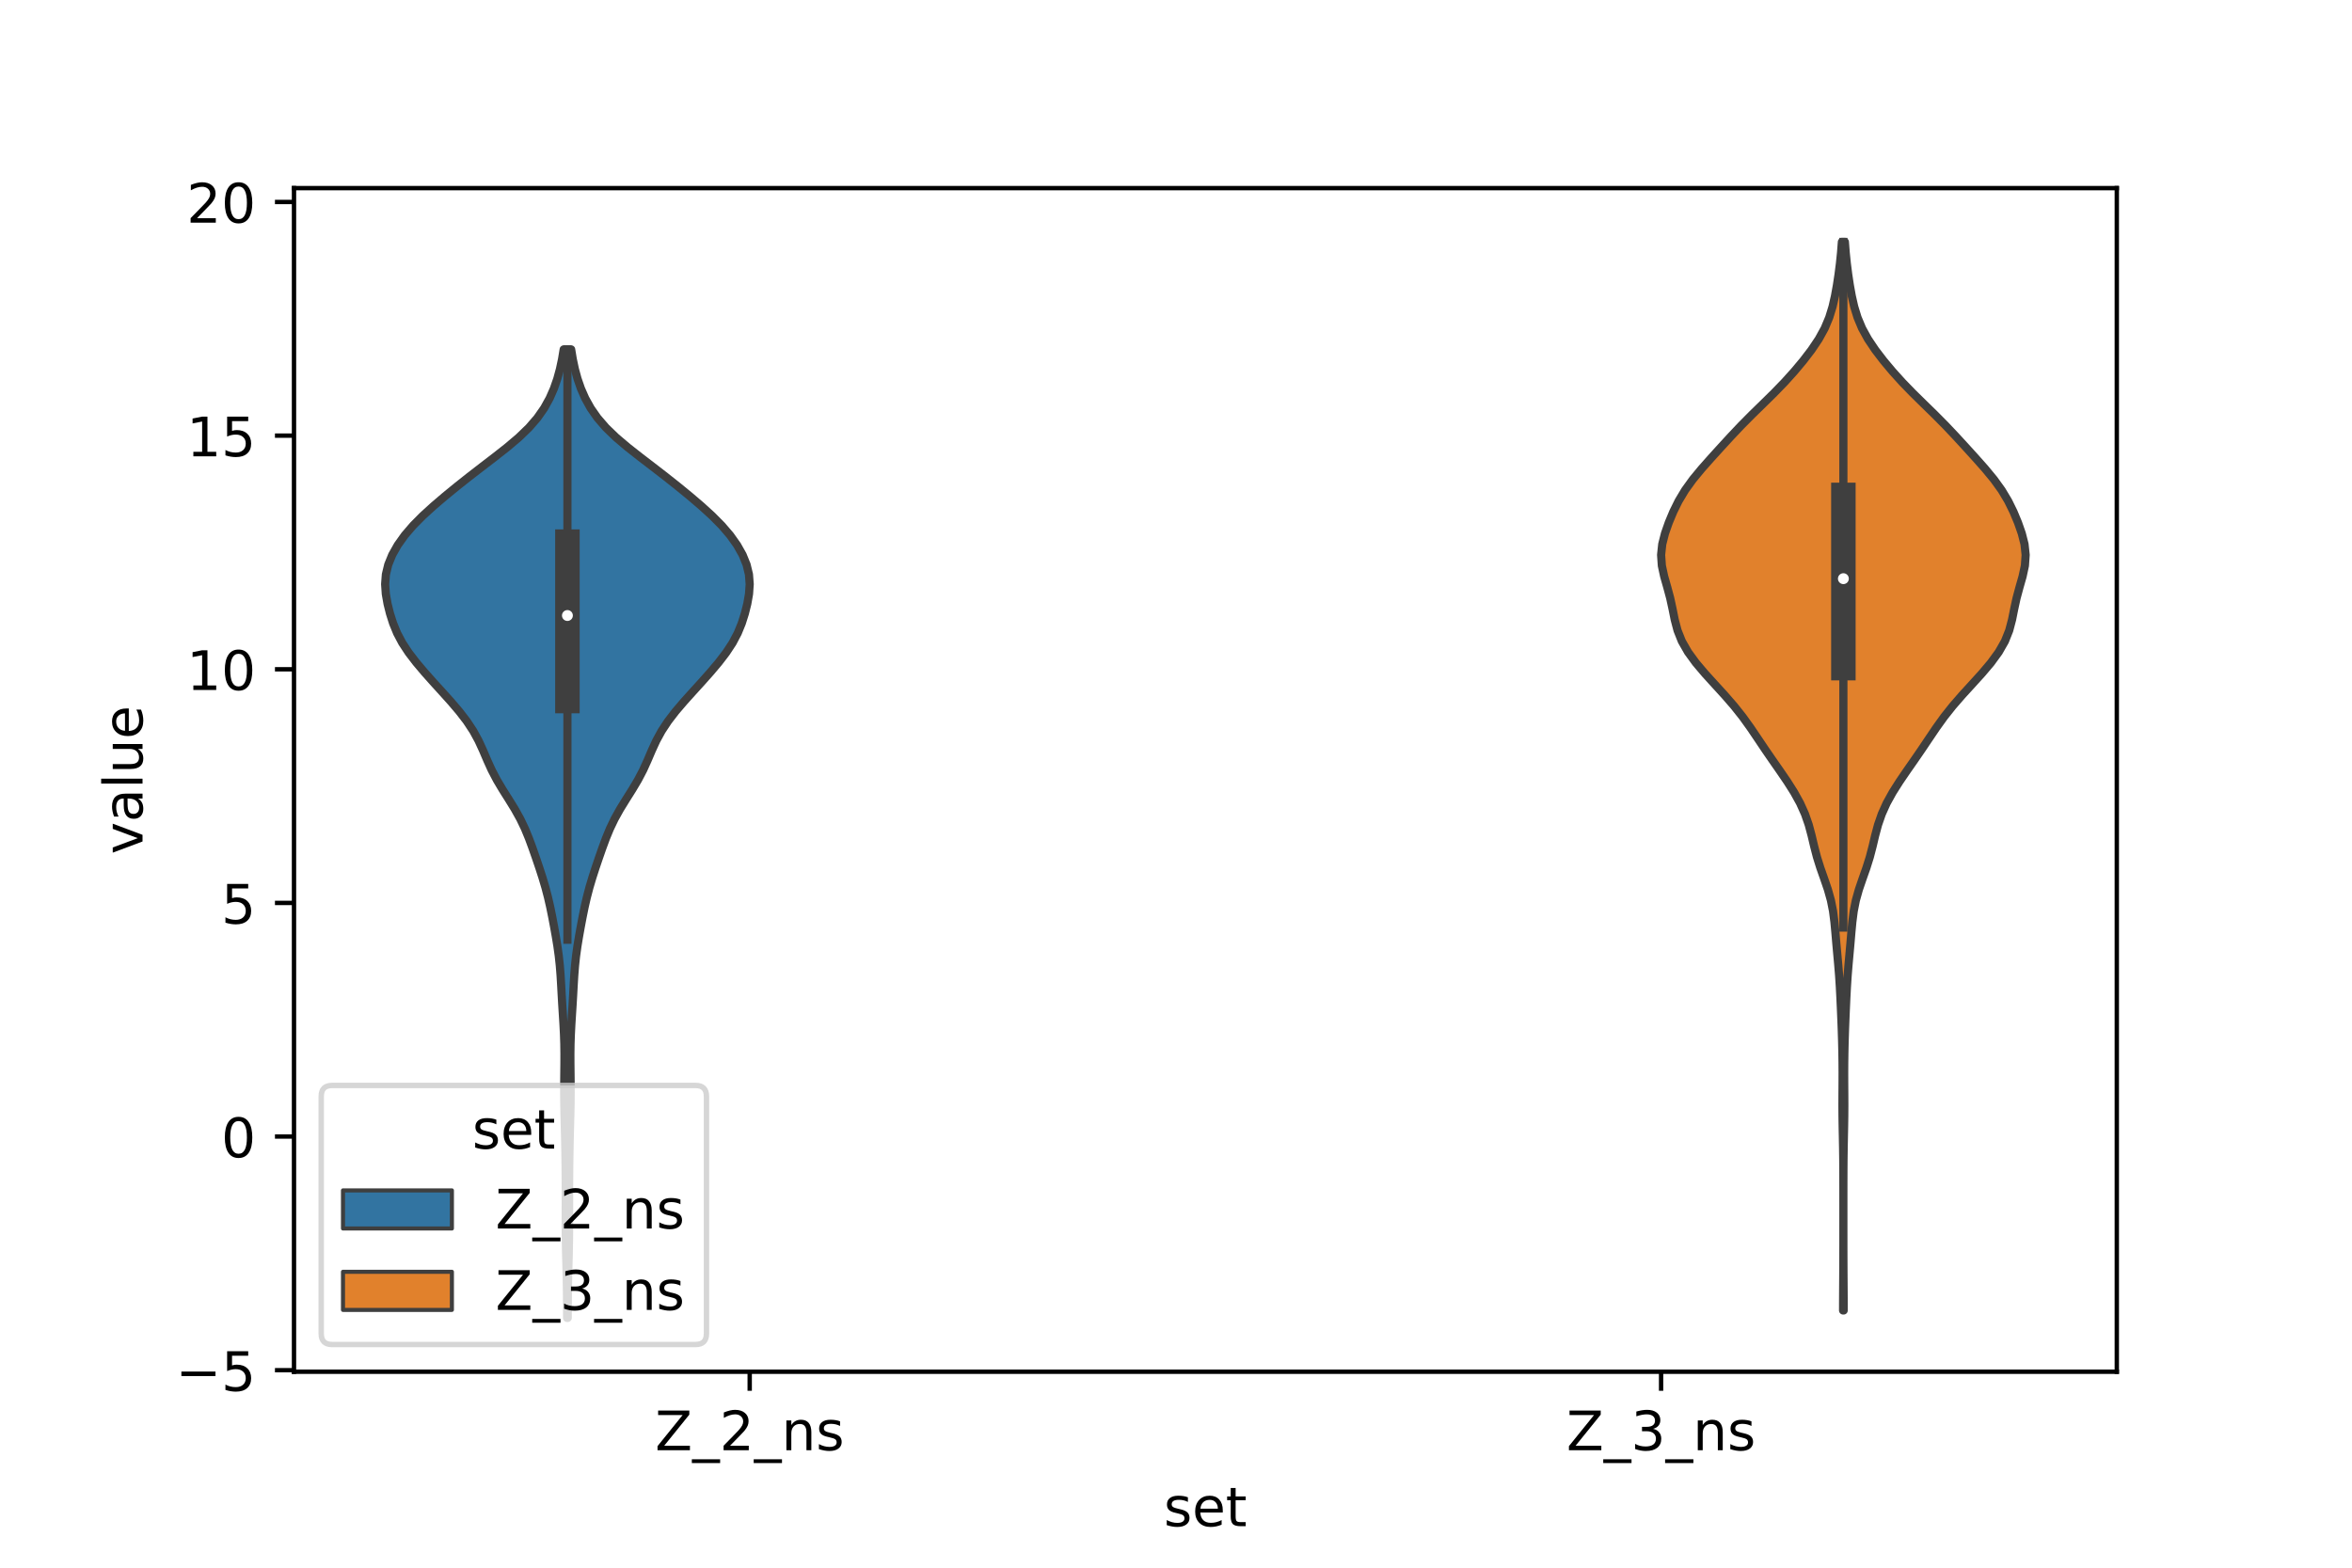 <?xml version="1.0" encoding="utf-8" standalone="no"?>
<!DOCTYPE svg PUBLIC "-//W3C//DTD SVG 1.1//EN"
  "http://www.w3.org/Graphics/SVG/1.1/DTD/svg11.dtd">
<!-- Created with matplotlib (https://matplotlib.org/) -->
<svg height="288pt" version="1.1" viewBox="0 0 432 288" width="432pt" xmlns="http://www.w3.org/2000/svg" xmlns:xlink="http://www.w3.org/1999/xlink">
 <defs>
  <style type="text/css">*{stroke-linecap:butt;stroke-linejoin:round;}</style>
 </defs>
 <g id="figure_1">
  <g id="patch_1">
   <path d="M 0 288 
L 432 288 
L 432 0 
L 0 0 
z
" style="fill:#ffffff;"/>
  </g>
  <g id="axes_1">
   <g id="patch_2">
    <path d="M 54 252 
L 388.8 252 
L 388.8 34.56 
L 54 34.56 
z
" style="fill:#ffffff;"/>
   </g>
   <g id="PolyCollection_1">
    <defs>
     <path d="M 104.278 -45.884 
L 104.162 -45.884 
L 104.155 -47.681 
L 104.145 -49.478 
L 104.126 -51.275 
L 104.094 -53.073 
L 104.051 -54.87 
L 104.003 -56.667 
L 103.959 -58.464 
L 103.927 -60.262 
L 103.91 -62.059 
L 103.905 -63.856 
L 103.908 -65.653 
L 103.911 -67.45 
L 103.911 -69.248 
L 103.904 -71.045 
L 103.891 -72.842 
L 103.872 -74.639 
L 103.845 -76.437 
L 103.811 -78.234 
L 103.768 -80.031 
L 103.72 -81.828 
L 103.675 -83.626 
L 103.641 -85.423 
L 103.626 -87.22 
L 103.63 -89.017 
L 103.649 -90.815 
L 103.669 -92.612 
L 103.674 -94.409 
L 103.65 -96.206 
L 103.589 -98.004 
L 103.497 -99.801 
L 103.386 -101.598 
L 103.273 -103.395 
L 103.169 -105.192 
L 103.072 -106.99 
L 102.965 -108.787 
L 102.825 -110.584 
L 102.633 -112.381 
L 102.383 -114.179 
L 102.088 -115.976 
L 101.766 -117.773 
L 101.426 -119.57 
L 101.06 -121.368 
L 100.649 -123.165 
L 100.178 -124.962 
L 99.644 -126.759 
L 99.062 -128.557 
L 98.453 -130.354 
L 97.825 -132.151 
L 97.163 -133.948 
L 96.423 -135.745 
L 95.562 -137.543 
L 94.563 -139.34 
L 93.456 -141.137 
L 92.321 -142.934 
L 91.252 -144.732 
L 90.311 -146.529 
L 89.494 -148.326 
L 88.727 -150.123 
L 87.901 -151.921 
L 86.92 -153.718 
L 85.735 -155.515 
L 84.35 -157.312 
L 82.816 -159.11 
L 81.2 -160.907 
L 79.567 -162.704 
L 77.968 -164.501 
L 76.45 -166.299 
L 75.07 -168.096 
L 73.888 -169.893 
L 72.938 -171.69 
L 72.203 -173.487 
L 71.63 -175.285 
L 71.181 -177.082 
L 70.864 -178.879 
L 70.74 -180.676 
L 70.877 -182.474 
L 71.312 -184.271 
L 72.045 -186.068 
L 73.057 -187.865 
L 74.337 -189.663 
L 75.88 -191.46 
L 77.663 -193.257 
L 79.637 -195.054 
L 81.743 -196.852 
L 83.939 -198.649 
L 86.206 -200.446 
L 88.531 -202.243 
L 90.876 -204.041 
L 93.162 -205.838 
L 95.283 -207.635 
L 97.145 -209.432 
L 98.699 -211.229 
L 99.953 -213.027 
L 100.95 -214.824 
L 101.74 -216.621 
L 102.364 -218.418 
L 102.854 -220.216 
L 103.235 -222.013 
L 103.533 -223.81 
L 104.907 -223.81 
L 104.907 -223.81 
L 105.205 -222.013 
L 105.586 -220.216 
L 106.076 -218.418 
L 106.7 -216.621 
L 107.49 -214.824 
L 108.487 -213.027 
L 109.741 -211.229 
L 111.295 -209.432 
L 113.157 -207.635 
L 115.278 -205.838 
L 117.564 -204.041 
L 119.909 -202.243 
L 122.234 -200.446 
L 124.501 -198.649 
L 126.697 -196.852 
L 128.803 -195.054 
L 130.777 -193.257 
L 132.56 -191.46 
L 134.103 -189.663 
L 135.383 -187.865 
L 136.395 -186.068 
L 137.128 -184.271 
L 137.563 -182.474 
L 137.7 -180.676 
L 137.576 -178.879 
L 137.259 -177.082 
L 136.81 -175.285 
L 136.237 -173.487 
L 135.502 -171.69 
L 134.552 -169.893 
L 133.37 -168.096 
L 131.99 -166.299 
L 130.472 -164.501 
L 128.873 -162.704 
L 127.24 -160.907 
L 125.624 -159.11 
L 124.09 -157.312 
L 122.705 -155.515 
L 121.52 -153.718 
L 120.539 -151.921 
L 119.713 -150.123 
L 118.946 -148.326 
L 118.129 -146.529 
L 117.188 -144.732 
L 116.119 -142.934 
L 114.984 -141.137 
L 113.877 -139.34 
L 112.878 -137.543 
L 112.017 -135.745 
L 111.277 -133.948 
L 110.615 -132.151 
L 109.987 -130.354 
L 109.378 -128.557 
L 108.796 -126.759 
L 108.262 -124.962 
L 107.791 -123.165 
L 107.38 -121.368 
L 107.014 -119.57 
L 106.674 -117.773 
L 106.352 -115.976 
L 106.057 -114.179 
L 105.807 -112.381 
L 105.615 -110.584 
L 105.475 -108.787 
L 105.368 -106.99 
L 105.271 -105.192 
L 105.167 -103.395 
L 105.054 -101.598 
L 104.943 -99.801 
L 104.851 -98.004 
L 104.79 -96.206 
L 104.766 -94.409 
L 104.771 -92.612 
L 104.791 -90.815 
L 104.81 -89.017 
L 104.814 -87.22 
L 104.799 -85.423 
L 104.765 -83.626 
L 104.72 -81.828 
L 104.672 -80.031 
L 104.629 -78.234 
L 104.595 -76.437 
L 104.568 -74.639 
L 104.549 -72.842 
L 104.536 -71.045 
L 104.529 -69.248 
L 104.529 -67.45 
L 104.532 -65.653 
L 104.535 -63.856 
L 104.53 -62.059 
L 104.513 -60.262 
L 104.481 -58.464 
L 104.437 -56.667 
L 104.389 -54.87 
L 104.346 -53.073 
L 104.314 -51.275 
L 104.295 -49.478 
L 104.285 -47.681 
L 104.278 -45.884 
z
" id="mc35c14cc8e" style="stroke:#3f3f3f;stroke-width:1.5;"/>
    </defs>
    <g clip-path="url(#p8250f7a010)">
     <use style="fill:#3274a1;stroke:#3f3f3f;stroke-width:1.5;" x="0" xlink:href="#mc35c14cc8e" y="288"/>
    </g>
   </g>
   <g id="PolyCollection_2">
    <defs>
     <path d="M 338.636 -47.256 
L 338.524 -47.256 
L 338.529 -49.238 
L 338.54 -51.221 
L 338.554 -53.204 
L 338.566 -55.187 
L 338.574 -57.17 
L 338.578 -59.153 
L 338.579 -61.135 
L 338.58 -63.118 
L 338.58 -65.101 
L 338.58 -67.084 
L 338.579 -69.067 
L 338.576 -71.05 
L 338.569 -73.032 
L 338.555 -75.015 
L 338.528 -76.998 
L 338.491 -78.981 
L 338.45 -80.964 
L 338.418 -82.947 
L 338.405 -84.929 
L 338.413 -86.912 
L 338.427 -88.895 
L 338.434 -90.878 
L 338.422 -92.861 
L 338.392 -94.844 
L 338.345 -96.826 
L 338.282 -98.809 
L 338.207 -100.792 
L 338.123 -102.775 
L 338.033 -104.758 
L 337.929 -106.741 
L 337.801 -108.723 
L 337.642 -110.706 
L 337.463 -112.689 
L 337.285 -114.672 
L 337.117 -116.655 
L 336.934 -118.638 
L 336.68 -120.62 
L 336.289 -122.603 
L 335.732 -124.586 
L 335.053 -126.569 
L 334.353 -128.552 
L 333.73 -130.535 
L 333.213 -132.518 
L 332.744 -134.5 
L 332.213 -136.483 
L 331.523 -138.466 
L 330.629 -140.449 
L 329.533 -142.432 
L 328.277 -144.415 
L 326.924 -146.397 
L 325.541 -148.38 
L 324.178 -150.363 
L 322.846 -152.346 
L 321.505 -154.329 
L 320.078 -156.312 
L 318.505 -158.294 
L 316.783 -160.277 
L 314.973 -162.26 
L 313.172 -164.243 
L 311.493 -166.226 
L 310.046 -168.209 
L 308.914 -170.191 
L 308.122 -172.174 
L 307.599 -174.157 
L 307.201 -176.14 
L 306.769 -178.123 
L 306.235 -180.106 
L 305.669 -182.088 
L 305.239 -184.071 
L 305.1 -186.054 
L 305.311 -188.037 
L 305.816 -190.02 
L 306.512 -192.003 
L 307.34 -193.985 
L 308.317 -195.968 
L 309.505 -197.951 
L 310.936 -199.934 
L 312.575 -201.917 
L 314.334 -203.9 
L 316.133 -205.882 
L 317.953 -207.865 
L 319.828 -209.848 
L 321.793 -211.831 
L 323.824 -213.814 
L 325.84 -215.797 
L 327.761 -217.779 
L 329.551 -219.762 
L 331.21 -221.745 
L 332.728 -223.728 
L 334.059 -225.711 
L 335.15 -227.694 
L 335.981 -229.677 
L 336.59 -231.659 
L 337.042 -233.642 
L 337.399 -235.625 
L 337.697 -237.608 
L 337.948 -239.591 
L 338.151 -241.574 
L 338.305 -243.556 
L 338.855 -243.556 
L 338.855 -243.556 
L 339.009 -241.574 
L 339.212 -239.591 
L 339.463 -237.608 
L 339.761 -235.625 
L 340.118 -233.642 
L 340.57 -231.659 
L 341.179 -229.677 
L 342.01 -227.694 
L 343.101 -225.711 
L 344.432 -223.728 
L 345.95 -221.745 
L 347.609 -219.762 
L 349.399 -217.779 
L 351.32 -215.797 
L 353.336 -213.814 
L 355.367 -211.831 
L 357.332 -209.848 
L 359.207 -207.865 
L 361.027 -205.882 
L 362.826 -203.9 
L 364.585 -201.917 
L 366.224 -199.934 
L 367.655 -197.951 
L 368.843 -195.968 
L 369.82 -193.985 
L 370.648 -192.003 
L 371.344 -190.02 
L 371.849 -188.037 
L 372.06 -186.054 
L 371.921 -184.071 
L 371.491 -182.088 
L 370.925 -180.106 
L 370.391 -178.123 
L 369.959 -176.14 
L 369.561 -174.157 
L 369.038 -172.174 
L 368.246 -170.191 
L 367.114 -168.209 
L 365.667 -166.226 
L 363.988 -164.243 
L 362.187 -162.26 
L 360.377 -160.277 
L 358.655 -158.294 
L 357.082 -156.312 
L 355.655 -154.329 
L 354.314 -152.346 
L 352.982 -150.363 
L 351.619 -148.38 
L 350.236 -146.397 
L 348.883 -144.415 
L 347.627 -142.432 
L 346.531 -140.449 
L 345.637 -138.466 
L 344.947 -136.483 
L 344.416 -134.5 
L 343.947 -132.518 
L 343.43 -130.535 
L 342.807 -128.552 
L 342.107 -126.569 
L 341.428 -124.586 
L 340.871 -122.603 
L 340.48 -120.62 
L 340.226 -118.638 
L 340.043 -116.655 
L 339.875 -114.672 
L 339.697 -112.689 
L 339.518 -110.706 
L 339.359 -108.723 
L 339.231 -106.741 
L 339.127 -104.758 
L 339.037 -102.775 
L 338.953 -100.792 
L 338.878 -98.809 
L 338.815 -96.826 
L 338.768 -94.844 
L 338.738 -92.861 
L 338.726 -90.878 
L 338.733 -88.895 
L 338.747 -86.912 
L 338.755 -84.929 
L 338.742 -82.947 
L 338.71 -80.964 
L 338.669 -78.981 
L 338.632 -76.998 
L 338.605 -75.015 
L 338.591 -73.032 
L 338.584 -71.05 
L 338.581 -69.067 
L 338.58 -67.084 
L 338.58 -65.101 
L 338.58 -63.118 
L 338.581 -61.135 
L 338.582 -59.153 
L 338.586 -57.17 
L 338.594 -55.187 
L 338.606 -53.204 
L 338.62 -51.221 
L 338.631 -49.238 
L 338.636 -47.256 
z
" id="m7f6ba5a971" style="stroke:#3f3f3f;stroke-width:1.5;"/>
    </defs>
    <g clip-path="url(#p8250f7a010)">
     <use style="fill:#e1812c;stroke:#3f3f3f;stroke-width:1.5;" x="0" xlink:href="#m7f6ba5a971" y="288"/>
    </g>
   </g>
   <g id="patch_3">
    <path clip-path="url(#p8250f7a010)" d="M 137.7 208.797 
L 137.7 208.797 
L 137.7 208.797 
L 137.7 208.797 
z
" style="fill:#3274a1;stroke:#3f3f3f;stroke-linejoin:miter;stroke-width:0.75;"/>
   </g>
   <g id="patch_4">
    <path clip-path="url(#p8250f7a010)" d="M 137.7 208.797 
L 137.7 208.797 
L 137.7 208.797 
L 137.7 208.797 
z
" style="fill:#e1812c;stroke:#3f3f3f;stroke-linejoin:miter;stroke-width:0.75;"/>
   </g>
   <g id="matplotlib.axis_1">
    <g id="xtick_1">
     <g id="line2d_1">
      <defs>
       <path d="M 0 0 
L 0 3.5 
" id="m079e485002" style="stroke:#000000;stroke-width:0.8;"/>
      </defs>
      <g>
       <use style="stroke:#000000;stroke-width:0.8;" x="137.7" xlink:href="#m079e485002" y="252"/>
      </g>
     </g>
     <g id="text_1">
      <!-- Z_2_ns -->
      <g transform="translate(120.32 266.422)scale(0.1 -0.1)">
       <defs>
        <path d="M 5.609 72.906 
L 62.891 72.906 
L 62.891 65.375 
L 16.797 8.297 
L 64.016 8.297 
L 64.016 0 
L 4.5 0 
L 4.5 7.516 
L 50.594 64.594 
L 5.609 64.594 
z
" id="DejaVuSans-90"/>
        <path d="M 50.984 -16.609 
L 50.984 -23.578 
L -0.984 -23.578 
L -0.984 -16.609 
z
" id="DejaVuSans-95"/>
        <path d="M 19.188 8.297 
L 53.609 8.297 
L 53.609 0 
L 7.328 0 
L 7.328 8.297 
Q 12.938 14.109 22.625 23.891 
Q 32.328 33.688 34.812 36.531 
Q 39.547 41.844 41.422 45.531 
Q 43.312 49.219 43.312 52.781 
Q 43.312 58.594 39.234 62.25 
Q 35.156 65.922 28.609 65.922 
Q 23.969 65.922 18.812 64.312 
Q 13.672 62.703 7.812 59.422 
L 7.812 69.391 
Q 13.766 71.781 18.938 73 
Q 24.125 74.219 28.422 74.219 
Q 39.75 74.219 46.484 68.547 
Q 53.219 62.891 53.219 53.422 
Q 53.219 48.922 51.531 44.891 
Q 49.859 40.875 45.406 35.406 
Q 44.188 33.984 37.641 27.219 
Q 31.109 20.453 19.188 8.297 
z
" id="DejaVuSans-50"/>
        <path d="M 54.891 33.016 
L 54.891 0 
L 45.906 0 
L 45.906 32.719 
Q 45.906 40.484 42.875 44.328 
Q 39.844 48.188 33.797 48.188 
Q 26.516 48.188 22.312 43.547 
Q 18.109 38.922 18.109 30.906 
L 18.109 0 
L 9.078 0 
L 9.078 54.688 
L 18.109 54.688 
L 18.109 46.188 
Q 21.344 51.125 25.703 53.562 
Q 30.078 56 35.797 56 
Q 45.219 56 50.047 50.172 
Q 54.891 44.344 54.891 33.016 
z
" id="DejaVuSans-110"/>
        <path d="M 44.281 53.078 
L 44.281 44.578 
Q 40.484 46.531 36.375 47.5 
Q 32.281 48.484 27.875 48.484 
Q 21.188 48.484 17.844 46.438 
Q 14.5 44.391 14.5 40.281 
Q 14.5 37.156 16.891 35.375 
Q 19.281 33.594 26.516 31.984 
L 29.594 31.297 
Q 39.156 29.25 43.188 25.516 
Q 47.219 21.781 47.219 15.094 
Q 47.219 7.469 41.188 3.016 
Q 35.156 -1.422 24.609 -1.422 
Q 20.219 -1.422 15.453 -0.562 
Q 10.688 0.297 5.422 2 
L 5.422 11.281 
Q 10.406 8.688 15.234 7.391 
Q 20.062 6.109 24.812 6.109 
Q 31.156 6.109 34.562 8.281 
Q 37.984 10.453 37.984 14.406 
Q 37.984 18.062 35.516 20.016 
Q 33.062 21.969 24.703 23.781 
L 21.578 24.516 
Q 13.234 26.266 9.516 29.906 
Q 5.812 33.547 5.812 39.891 
Q 5.812 47.609 11.281 51.797 
Q 16.75 56 26.812 56 
Q 31.781 56 36.172 55.266 
Q 40.578 54.547 44.281 53.078 
z
" id="DejaVuSans-115"/>
       </defs>
       <use xlink:href="#DejaVuSans-90"/>
       <use x="68.506" xlink:href="#DejaVuSans-95"/>
       <use x="118.506" xlink:href="#DejaVuSans-50"/>
       <use x="182.129" xlink:href="#DejaVuSans-95"/>
       <use x="232.129" xlink:href="#DejaVuSans-110"/>
       <use x="295.508" xlink:href="#DejaVuSans-115"/>
      </g>
     </g>
    </g>
    <g id="xtick_2">
     <g id="line2d_2">
      <g>
       <use style="stroke:#000000;stroke-width:0.8;" x="305.1" xlink:href="#m079e485002" y="252"/>
      </g>
     </g>
     <g id="text_2">
      <!-- Z_3_ns -->
      <g transform="translate(287.72 266.422)scale(0.1 -0.1)">
       <defs>
        <path d="M 40.578 39.312 
Q 47.656 37.797 51.625 33 
Q 55.609 28.219 55.609 21.188 
Q 55.609 10.406 48.188 4.484 
Q 40.766 -1.422 27.094 -1.422 
Q 22.516 -1.422 17.656 -0.516 
Q 12.797 0.391 7.625 2.203 
L 7.625 11.719 
Q 11.719 9.328 16.594 8.109 
Q 21.484 6.891 26.812 6.891 
Q 36.078 6.891 40.938 10.547 
Q 45.797 14.203 45.797 21.188 
Q 45.797 27.641 41.281 31.266 
Q 36.766 34.906 28.719 34.906 
L 20.219 34.906 
L 20.219 43.016 
L 29.109 43.016 
Q 36.375 43.016 40.234 45.922 
Q 44.094 48.828 44.094 54.297 
Q 44.094 59.906 40.109 62.906 
Q 36.141 65.922 28.719 65.922 
Q 24.656 65.922 20.016 65.031 
Q 15.375 64.156 9.812 62.312 
L 9.812 71.094 
Q 15.438 72.656 20.344 73.438 
Q 25.25 74.219 29.594 74.219 
Q 40.828 74.219 47.359 69.109 
Q 53.906 64.016 53.906 55.328 
Q 53.906 49.266 50.438 45.094 
Q 46.969 40.922 40.578 39.312 
z
" id="DejaVuSans-51"/>
       </defs>
       <use xlink:href="#DejaVuSans-90"/>
       <use x="68.506" xlink:href="#DejaVuSans-95"/>
       <use x="118.506" xlink:href="#DejaVuSans-51"/>
       <use x="182.129" xlink:href="#DejaVuSans-95"/>
       <use x="232.129" xlink:href="#DejaVuSans-110"/>
       <use x="295.508" xlink:href="#DejaVuSans-115"/>
      </g>
     </g>
    </g>
    <g id="text_3">
     <!-- set -->
     <g transform="translate(213.759 280.378)scale(0.1 -0.1)">
      <defs>
       <path d="M 56.203 29.594 
L 56.203 25.203 
L 14.891 25.203 
Q 15.484 15.922 20.484 11.062 
Q 25.484 6.203 34.422 6.203 
Q 39.594 6.203 44.453 7.469 
Q 49.312 8.734 54.109 11.281 
L 54.109 2.781 
Q 49.266 0.734 44.188 -0.344 
Q 39.109 -1.422 33.891 -1.422 
Q 20.797 -1.422 13.156 6.188 
Q 5.516 13.812 5.516 26.812 
Q 5.516 40.234 12.766 48.109 
Q 20.016 56 32.328 56 
Q 43.359 56 49.781 48.891 
Q 56.203 41.797 56.203 29.594 
z
M 47.219 32.234 
Q 47.125 39.594 43.094 43.984 
Q 39.062 48.391 32.422 48.391 
Q 24.906 48.391 20.391 44.141 
Q 15.875 39.891 15.188 32.172 
z
" id="DejaVuSans-101"/>
       <path d="M 18.312 70.219 
L 18.312 54.688 
L 36.812 54.688 
L 36.812 47.703 
L 18.312 47.703 
L 18.312 18.016 
Q 18.312 11.328 20.141 9.422 
Q 21.969 7.516 27.594 7.516 
L 36.812 7.516 
L 36.812 0 
L 27.594 0 
Q 17.188 0 13.234 3.875 
Q 9.281 7.766 9.281 18.016 
L 9.281 47.703 
L 2.688 47.703 
L 2.688 54.688 
L 9.281 54.688 
L 9.281 70.219 
z
" id="DejaVuSans-116"/>
      </defs>
      <use xlink:href="#DejaVuSans-115"/>
      <use x="52.1" xlink:href="#DejaVuSans-101"/>
      <use x="113.623" xlink:href="#DejaVuSans-116"/>
     </g>
    </g>
   </g>
   <g id="matplotlib.axis_2">
    <g id="ytick_1">
     <g id="line2d_3">
      <defs>
       <path d="M 0 0 
L -3.5 0 
" id="maf0e9c7239" style="stroke:#000000;stroke-width:0.8;"/>
      </defs>
      <g>
       <use style="stroke:#000000;stroke-width:0.8;" x="54" xlink:href="#maf0e9c7239" y="251.719"/>
      </g>
     </g>
     <g id="text_4">
      <!-- −5 -->
      <g transform="translate(32.258 255.518)scale(0.1 -0.1)">
       <defs>
        <path d="M 10.594 35.5 
L 73.188 35.5 
L 73.188 27.203 
L 10.594 27.203 
z
" id="DejaVuSans-8722"/>
        <path d="M 10.797 72.906 
L 49.516 72.906 
L 49.516 64.594 
L 19.828 64.594 
L 19.828 46.734 
Q 21.969 47.469 24.109 47.828 
Q 26.266 48.188 28.422 48.188 
Q 40.625 48.188 47.75 41.5 
Q 54.891 34.812 54.891 23.391 
Q 54.891 11.625 47.562 5.094 
Q 40.234 -1.422 26.906 -1.422 
Q 22.312 -1.422 17.547 -0.641 
Q 12.797 0.141 7.719 1.703 
L 7.719 11.625 
Q 12.109 9.234 16.797 8.062 
Q 21.484 6.891 26.703 6.891 
Q 35.156 6.891 40.078 11.328 
Q 45.016 15.766 45.016 23.391 
Q 45.016 31 40.078 35.438 
Q 35.156 39.891 26.703 39.891 
Q 22.75 39.891 18.812 39.016 
Q 14.891 38.141 10.797 36.281 
z
" id="DejaVuSans-53"/>
       </defs>
       <use xlink:href="#DejaVuSans-8722"/>
       <use x="83.789" xlink:href="#DejaVuSans-53"/>
      </g>
     </g>
    </g>
    <g id="ytick_2">
     <g id="line2d_4">
      <g>
       <use style="stroke:#000000;stroke-width:0.8;" x="54" xlink:href="#maf0e9c7239" y="208.797"/>
      </g>
     </g>
     <g id="text_5">
      <!-- 0 -->
      <g transform="translate(40.638 212.596)scale(0.1 -0.1)">
       <defs>
        <path d="M 31.781 66.406 
Q 24.172 66.406 20.328 58.906 
Q 16.5 51.422 16.5 36.375 
Q 16.5 21.391 20.328 13.891 
Q 24.172 6.391 31.781 6.391 
Q 39.453 6.391 43.281 13.891 
Q 47.125 21.391 47.125 36.375 
Q 47.125 51.422 43.281 58.906 
Q 39.453 66.406 31.781 66.406 
z
M 31.781 74.219 
Q 44.047 74.219 50.516 64.516 
Q 56.984 54.828 56.984 36.375 
Q 56.984 17.969 50.516 8.266 
Q 44.047 -1.422 31.781 -1.422 
Q 19.531 -1.422 13.062 8.266 
Q 6.594 17.969 6.594 36.375 
Q 6.594 54.828 13.062 64.516 
Q 19.531 74.219 31.781 74.219 
z
" id="DejaVuSans-48"/>
       </defs>
       <use xlink:href="#DejaVuSans-48"/>
      </g>
     </g>
    </g>
    <g id="ytick_3">
     <g id="line2d_5">
      <g>
       <use style="stroke:#000000;stroke-width:0.8;" x="54" xlink:href="#maf0e9c7239" y="165.874"/>
      </g>
     </g>
     <g id="text_6">
      <!-- 5 -->
      <g transform="translate(40.638 169.673)scale(0.1 -0.1)">
       <use xlink:href="#DejaVuSans-53"/>
      </g>
     </g>
    </g>
    <g id="ytick_4">
     <g id="line2d_6">
      <g>
       <use style="stroke:#000000;stroke-width:0.8;" x="54" xlink:href="#maf0e9c7239" y="122.951"/>
      </g>
     </g>
     <g id="text_7">
      <!-- 10 -->
      <g transform="translate(34.275 126.751)scale(0.1 -0.1)">
       <defs>
        <path d="M 12.406 8.297 
L 28.516 8.297 
L 28.516 63.922 
L 10.984 60.406 
L 10.984 69.391 
L 28.422 72.906 
L 38.281 72.906 
L 38.281 8.297 
L 54.391 8.297 
L 54.391 0 
L 12.406 0 
z
" id="DejaVuSans-49"/>
       </defs>
       <use xlink:href="#DejaVuSans-49"/>
       <use x="63.623" xlink:href="#DejaVuSans-48"/>
      </g>
     </g>
    </g>
    <g id="ytick_5">
     <g id="line2d_7">
      <g>
       <use style="stroke:#000000;stroke-width:0.8;" x="54" xlink:href="#maf0e9c7239" y="80.029"/>
      </g>
     </g>
     <g id="text_8">
      <!-- 15 -->
      <g transform="translate(34.275 83.828)scale(0.1 -0.1)">
       <use xlink:href="#DejaVuSans-49"/>
       <use x="63.623" xlink:href="#DejaVuSans-53"/>
      </g>
     </g>
    </g>
    <g id="ytick_6">
     <g id="line2d_8">
      <g>
       <use style="stroke:#000000;stroke-width:0.8;" x="54" xlink:href="#maf0e9c7239" y="37.106"/>
      </g>
     </g>
     <g id="text_9">
      <!-- 20 -->
      <g transform="translate(34.275 40.905)scale(0.1 -0.1)">
       <use xlink:href="#DejaVuSans-50"/>
       <use x="63.623" xlink:href="#DejaVuSans-48"/>
      </g>
     </g>
    </g>
    <g id="text_10">
     <!-- value -->
     <g transform="translate(26.178 156.938)rotate(-90)scale(0.1 -0.1)">
      <defs>
       <path d="M 2.984 54.688 
L 12.5 54.688 
L 29.594 8.797 
L 46.688 54.688 
L 56.203 54.688 
L 35.688 0 
L 23.484 0 
z
" id="DejaVuSans-118"/>
       <path d="M 34.281 27.484 
Q 23.391 27.484 19.188 25 
Q 14.984 22.516 14.984 16.5 
Q 14.984 11.719 18.141 8.906 
Q 21.297 6.109 26.703 6.109 
Q 34.188 6.109 38.703 11.406 
Q 43.219 16.703 43.219 25.484 
L 43.219 27.484 
z
M 52.203 31.203 
L 52.203 0 
L 43.219 0 
L 43.219 8.297 
Q 40.141 3.328 35.547 0.953 
Q 30.953 -1.422 24.312 -1.422 
Q 15.922 -1.422 10.953 3.297 
Q 6 8.016 6 15.922 
Q 6 25.141 12.172 29.828 
Q 18.359 34.516 30.609 34.516 
L 43.219 34.516 
L 43.219 35.406 
Q 43.219 41.609 39.141 45 
Q 35.062 48.391 27.688 48.391 
Q 23 48.391 18.547 47.266 
Q 14.109 46.141 10.016 43.891 
L 10.016 52.203 
Q 14.938 54.109 19.578 55.047 
Q 24.219 56 28.609 56 
Q 40.484 56 46.344 49.844 
Q 52.203 43.703 52.203 31.203 
z
" id="DejaVuSans-97"/>
       <path d="M 9.422 75.984 
L 18.406 75.984 
L 18.406 0 
L 9.422 0 
z
" id="DejaVuSans-108"/>
       <path d="M 8.5 21.578 
L 8.5 54.688 
L 17.484 54.688 
L 17.484 21.922 
Q 17.484 14.156 20.5 10.266 
Q 23.531 6.391 29.594 6.391 
Q 36.859 6.391 41.078 11.031 
Q 45.312 15.672 45.312 23.688 
L 45.312 54.688 
L 54.297 54.688 
L 54.297 0 
L 45.312 0 
L 45.312 8.406 
Q 42.047 3.422 37.719 1 
Q 33.406 -1.422 27.688 -1.422 
Q 18.266 -1.422 13.375 4.438 
Q 8.5 10.297 8.5 21.578 
z
M 31.109 56 
z
" id="DejaVuSans-117"/>
      </defs>
      <use xlink:href="#DejaVuSans-118"/>
      <use x="59.18" xlink:href="#DejaVuSans-97"/>
      <use x="120.459" xlink:href="#DejaVuSans-108"/>
      <use x="148.242" xlink:href="#DejaVuSans-117"/>
      <use x="211.621" xlink:href="#DejaVuSans-101"/>
     </g>
    </g>
   </g>
   <g id="line2d_9">
    <path clip-path="url(#p8250f7a010)" d="M 104.22 172.641 
L 104.22 64.19 
" style="fill:none;stroke:#3f3f3f;stroke-linecap:square;stroke-width:1.5;"/>
   </g>
   <g id="line2d_10">
    <path clip-path="url(#p8250f7a010)" d="M 104.22 128.794 
L 104.22 99.505 
" style="fill:none;stroke:#3f3f3f;stroke-linecap:square;stroke-width:4.5;"/>
   </g>
   <g id="line2d_11">
    <path clip-path="url(#p8250f7a010)" d="M 338.58 170.406 
L 338.58 44.444 
" style="fill:none;stroke:#3f3f3f;stroke-linecap:square;stroke-width:1.5;"/>
   </g>
   <g id="line2d_12">
    <path clip-path="url(#p8250f7a010)" d="M 338.58 122.738 
L 338.58 90.917 
" style="fill:none;stroke:#3f3f3f;stroke-linecap:square;stroke-width:4.5;"/>
   </g>
   <g id="patch_5">
    <path d="M 54 252 
L 54 34.56 
" style="fill:none;stroke:#000000;stroke-linecap:square;stroke-linejoin:miter;stroke-width:0.8;"/>
   </g>
   <g id="patch_6">
    <path d="M 388.8 252 
L 388.8 34.56 
" style="fill:none;stroke:#000000;stroke-linecap:square;stroke-linejoin:miter;stroke-width:0.8;"/>
   </g>
   <g id="patch_7">
    <path d="M 54 252 
L 388.8 252 
" style="fill:none;stroke:#000000;stroke-linecap:square;stroke-linejoin:miter;stroke-width:0.8;"/>
   </g>
   <g id="patch_8">
    <path d="M 54 34.56 
L 388.8 34.56 
" style="fill:none;stroke:#000000;stroke-linecap:square;stroke-linejoin:miter;stroke-width:0.8;"/>
   </g>
   <g id="PathCollection_1">
    <defs>
     <path d="M 0 1.5 
C 0.398 1.5 0.779 1.342 1.061 1.061 
C 1.342 0.779 1.5 0.398 1.5 0 
C 1.5 -0.398 1.342 -0.779 1.061 -1.061 
C 0.779 -1.342 0.398 -1.5 0 -1.5 
C -0.398 -1.5 -0.779 -1.342 -1.061 -1.061 
C -1.342 -0.779 -1.5 -0.398 -1.5 0 
C -1.5 0.398 -1.342 0.779 -1.061 1.061 
C -0.779 1.342 -0.398 1.5 0 1.5 
z
" id="m18487fec70" style="stroke:#3f3f3f;"/>
    </defs>
    <g clip-path="url(#p8250f7a010)">
     <use style="fill:#ffffff;stroke:#3f3f3f;" x="104.22" xlink:href="#m18487fec70" y="113.076"/>
    </g>
   </g>
   <g id="PathCollection_2">
    <g clip-path="url(#p8250f7a010)">
     <use style="fill:#ffffff;stroke:#3f3f3f;" x="338.58" xlink:href="#m18487fec70" y="106.307"/>
    </g>
   </g>
   <g id="legend_1">
    <g id="patch_9">
     <path d="M 61 247 
L 127.759 247 
Q 129.759 247 129.759 245 
L 129.759 201.409 
Q 129.759 199.409 127.759 199.409 
L 61 199.409 
Q 59 199.409 59 201.409 
L 59 245 
Q 59 247 61 247 
z
" style="fill:#ffffff;opacity:0.8;stroke:#cccccc;stroke-linejoin:miter;"/>
    </g>
    <g id="text_11">
     <!-- set -->
     <g transform="translate(86.738 211.008)scale(0.1 -0.1)">
      <use xlink:href="#DejaVuSans-115"/>
      <use x="52.1" xlink:href="#DejaVuSans-101"/>
      <use x="113.623" xlink:href="#DejaVuSans-116"/>
     </g>
    </g>
    <g id="patch_10">
     <path d="M 63 225.686 
L 83 225.686 
L 83 218.686 
L 63 218.686 
z
" style="fill:#3274a1;stroke:#3f3f3f;stroke-linejoin:miter;stroke-width:0.75;"/>
    </g>
    <g id="text_12">
     <!-- Z_2_ns -->
     <g transform="translate(91 225.686)scale(0.1 -0.1)">
      <use xlink:href="#DejaVuSans-90"/>
      <use x="68.506" xlink:href="#DejaVuSans-95"/>
      <use x="118.506" xlink:href="#DejaVuSans-50"/>
      <use x="182.129" xlink:href="#DejaVuSans-95"/>
      <use x="232.129" xlink:href="#DejaVuSans-110"/>
      <use x="295.508" xlink:href="#DejaVuSans-115"/>
     </g>
    </g>
    <g id="patch_11">
     <path d="M 63 240.642 
L 83 240.642 
L 83 233.642 
L 63 233.642 
z
" style="fill:#e1812c;stroke:#3f3f3f;stroke-linejoin:miter;stroke-width:0.75;"/>
    </g>
    <g id="text_13">
     <!-- Z_3_ns -->
     <g transform="translate(91 240.642)scale(0.1 -0.1)">
      <use xlink:href="#DejaVuSans-90"/>
      <use x="68.506" xlink:href="#DejaVuSans-95"/>
      <use x="118.506" xlink:href="#DejaVuSans-51"/>
      <use x="182.129" xlink:href="#DejaVuSans-95"/>
      <use x="232.129" xlink:href="#DejaVuSans-110"/>
      <use x="295.508" xlink:href="#DejaVuSans-115"/>
     </g>
    </g>
   </g>
  </g>
 </g>
 <defs>
  <clipPath id="p8250f7a010">
   <rect height="217.44" width="334.8" x="54" y="34.56"/>
  </clipPath>
 </defs>
</svg>
